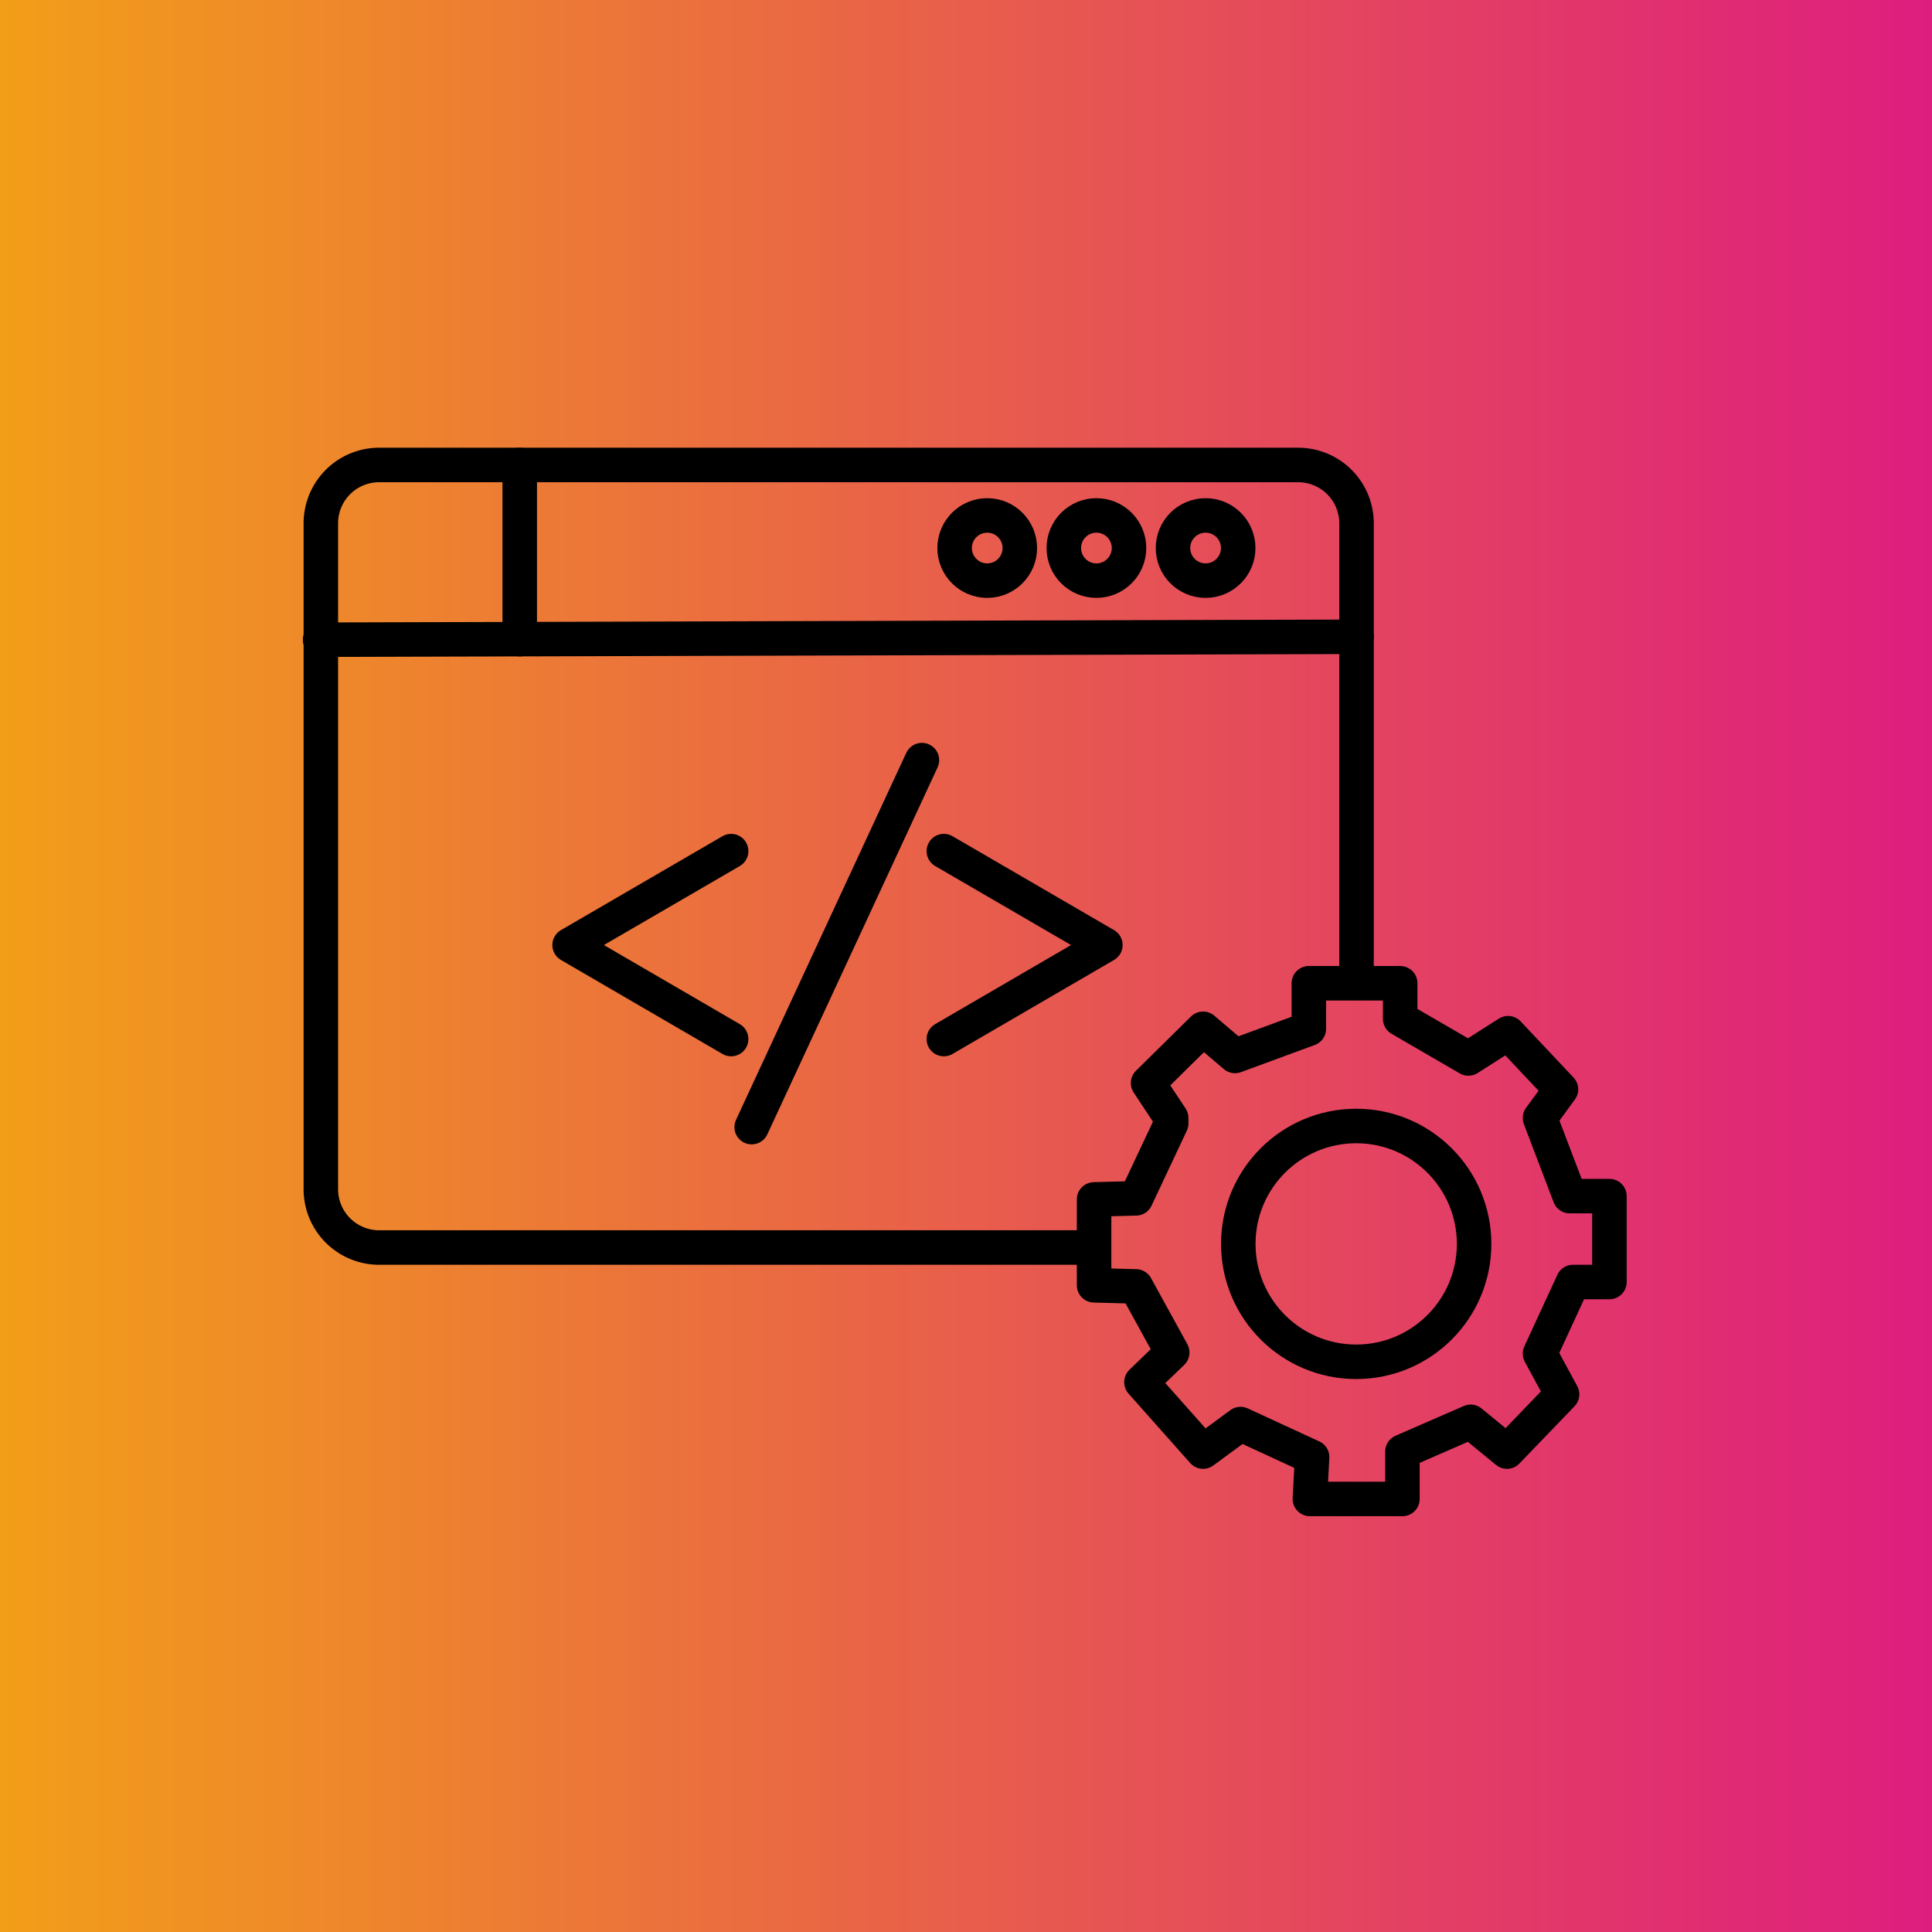 <svg xmlns="http://www.w3.org/2000/svg" xmlns:xlink="http://www.w3.org/1999/xlink" viewBox="0 0 224 224"><defs><style>.cls-1{fill:url(#Dégradé_sans_nom_22);}.cls-2{fill:none;stroke:#000;stroke-linecap:round;stroke-linejoin:round;stroke-width:4px;}</style><linearGradient id="Dégradé_sans_nom_22" y1="112" x2="224" y2="112" gradientUnits="userSpaceOnUse"><stop offset="0" stop-color="#f29e19"/><stop offset="1" stop-color="#de1e7e"/></linearGradient></defs><title>developpement-application-web-sur-mesure</title><g id="Calque_1" data-name="Calque 1"><rect class="cls-1" width="224" height="224"/></g><g id="Calque_3" data-name="Calque 3"><path class="cls-2" d="M126,144.64h-82a6.76,6.76,0,0,1-6.8-6.72V60.64a6.76,6.76,0,0,1,6.8-6.73H150.47a6.77,6.77,0,0,1,6.81,6.73v52.41"/><polyline class="cls-2" points="84.77 98.68 66.04 109.57 84.77 120.47"/><polyline class="cls-2" points="109.43 120.47 128.16 109.57 109.43 98.68"/><line class="cls-2" x1="106.89" y1="88.13" x2="87.15" y2="130.68"/><line class="cls-2" x1="37.11" y1="74.17" x2="157.28" y2="73.83"/><line class="cls-2" x1="60.26" y1="53.91" x2="60.26" y2="74.1"/><circle class="cls-2" cx="157.24" cy="144.22" r="13.67"/><polygon class="cls-2" points="133.11 125.57 139.49 119.28 143.19 122.43 151.75 119.28 151.75 114 162.34 114 162.34 118.13 170.25 122.72 174.85 119.79 180.98 126.3 178.55 129.62 182 138.68 186.6 138.68 186.6 148.64 182.38 148.64 178.55 156.94 181.11 161.66 174.72 168.3 170.51 164.85 162.6 168.3 162.6 173.79 151.87 173.79 152.13 168.94 143.83 165.11 139.49 168.3 132.34 160.25 135.91 156.81 131.7 149.15 126.85 149.02 126.85 139.06 131.7 138.94 135.79 130.25 135.79 129.62 133.11 125.57"/><circle class="cls-2" cx="114.46" cy="63.54" r="3.78"/><circle class="cls-2" cx="127.12" cy="63.54" r="3.78"/><circle class="cls-2" cx="139.78" cy="63.54" r="3.78"/></g></svg>